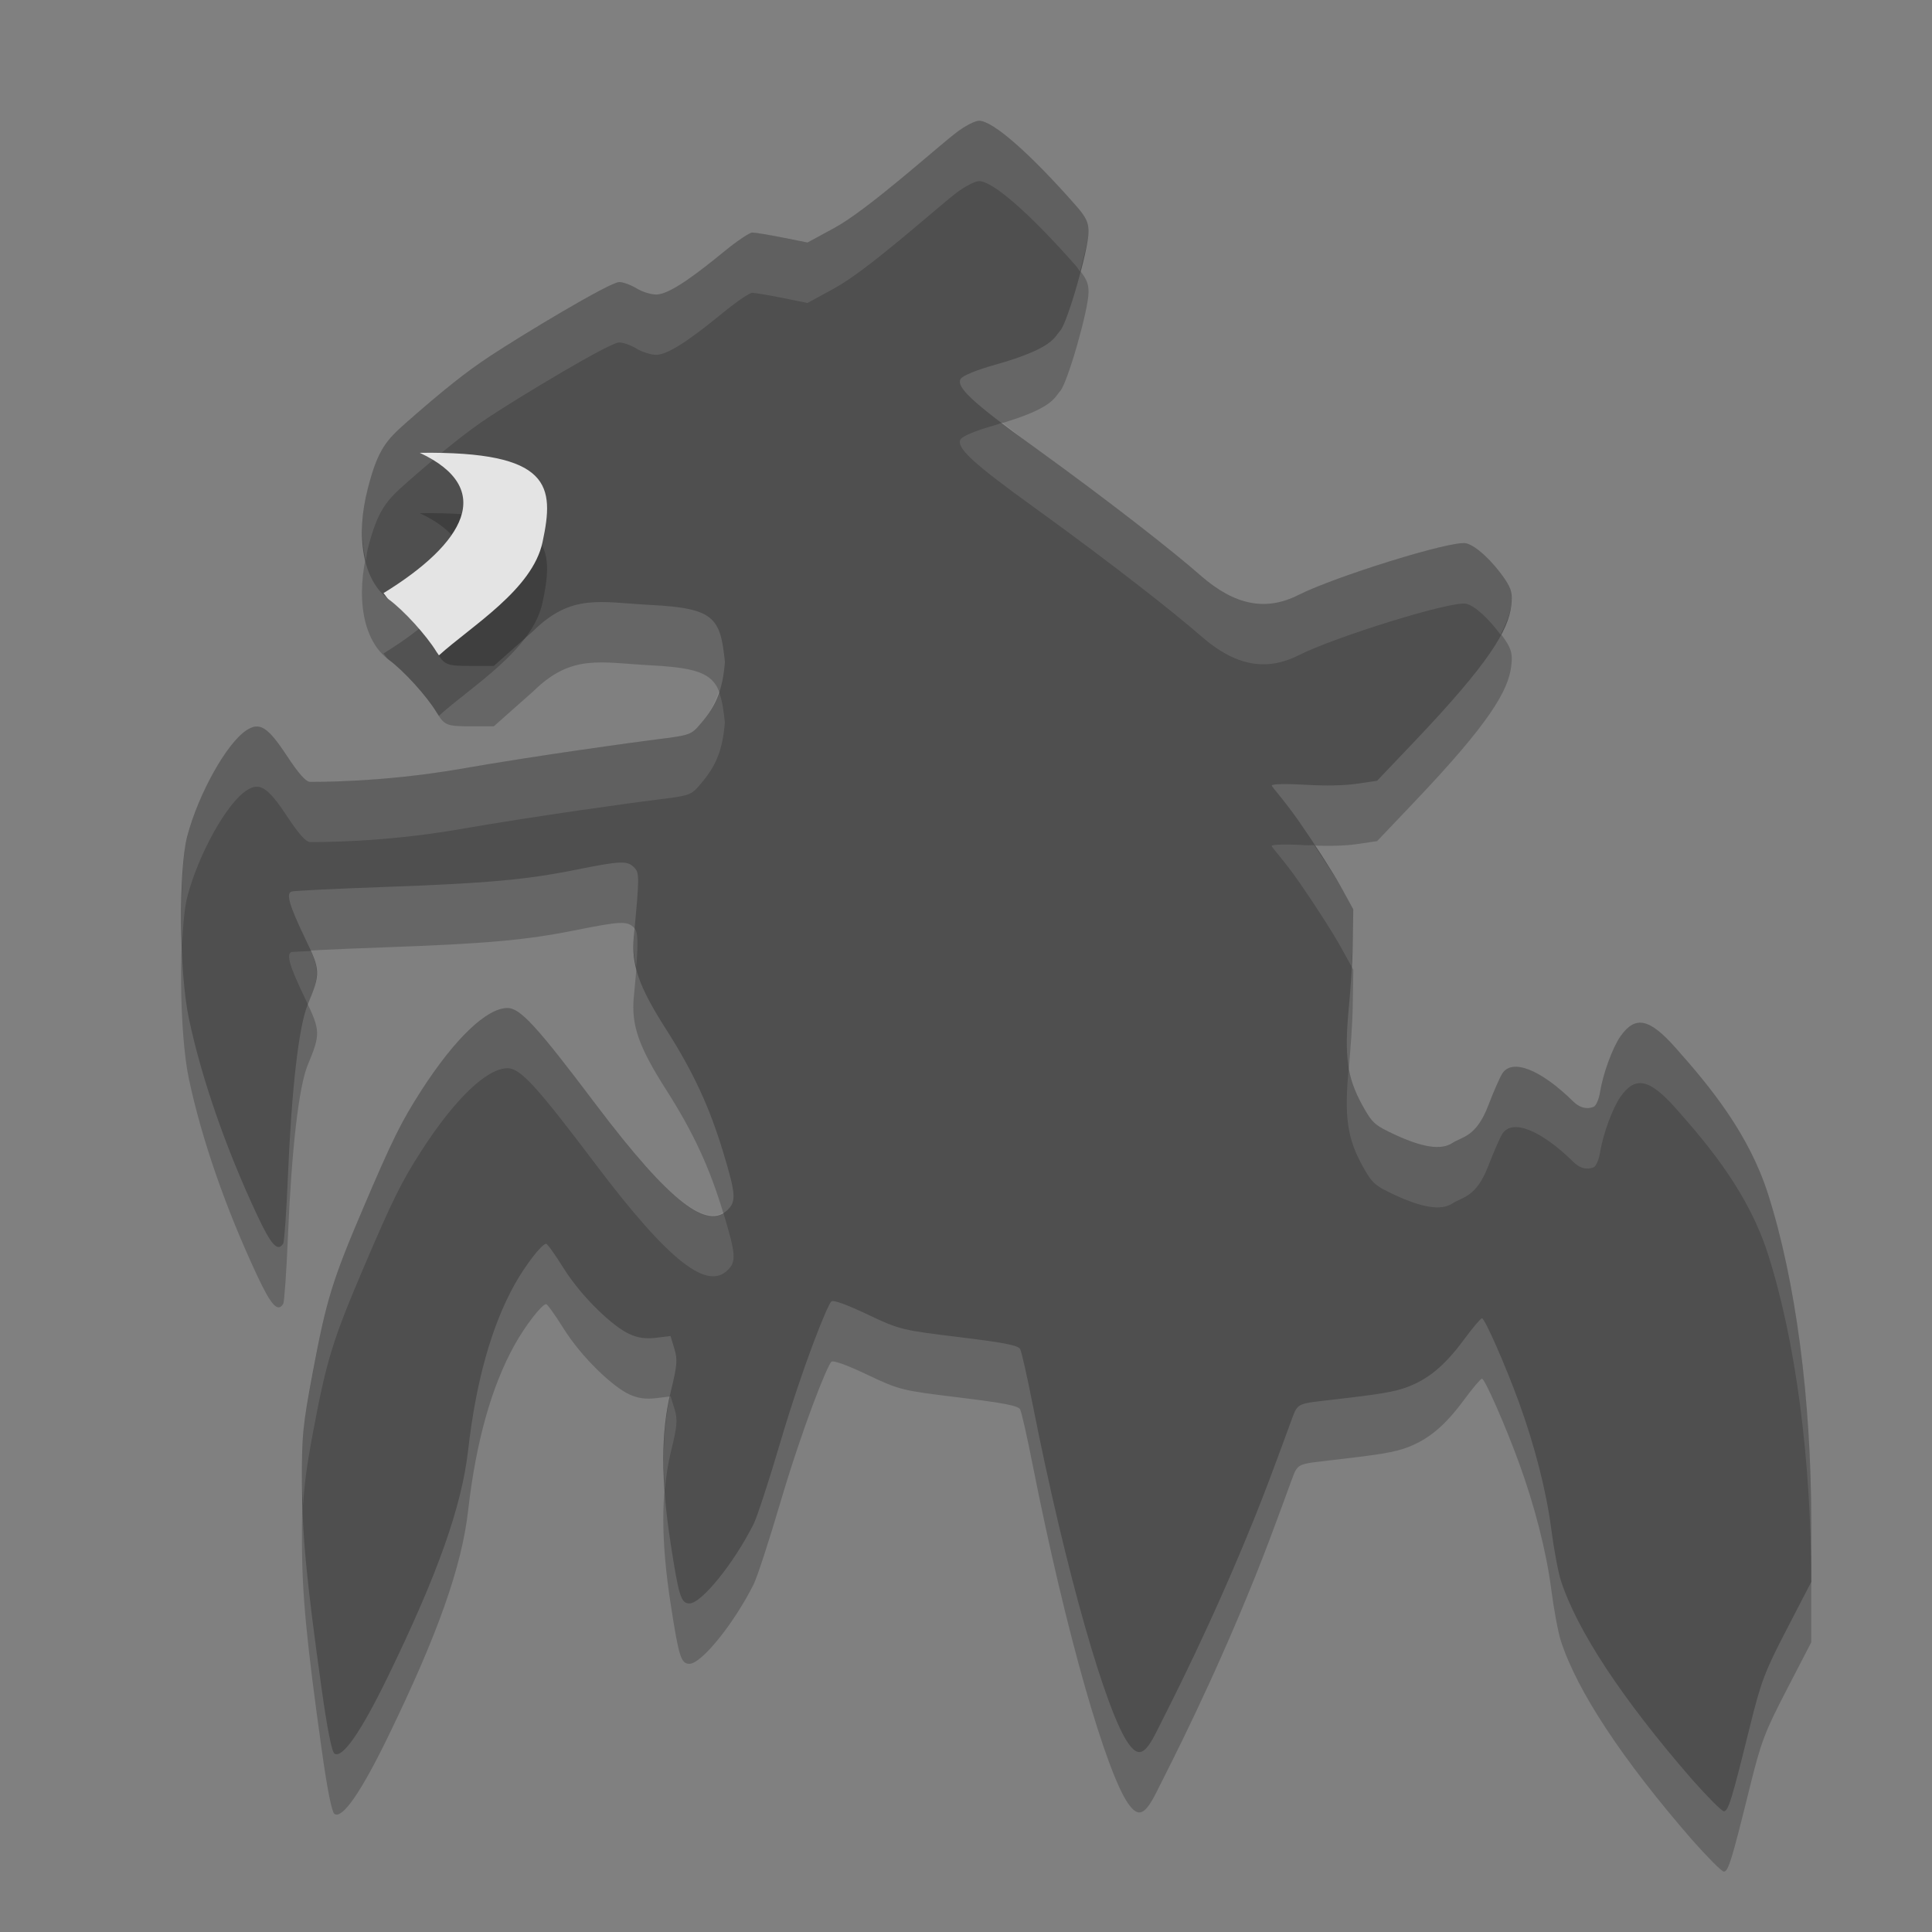 <svg xmlns="http://www.w3.org/2000/svg" width="32" height="32" version="1">
 <rect width="100%" height="100%" fill="#808080" stroke="none"/>
 <path d="m 16.216,3 c -0.066,0 -0.237,0.088 -0.377,0.196 -0.338,0.258 -1.457,1.273 -2.019,1.579 l -0.445,0.242 -0.416,-0.083 c -0.23,-0.046 -0.455,-0.083 -0.499,-0.083 -0.044,2.17e-5 -0.25,0.138 -0.458,0.308 -0.441,0.36 -0.904,0.719 -1.133,0.719 -0.088,-1.05e-4 -0.235,-0.046 -0.327,-0.103 -0.092,-0.056 -0.22,-0.103 -0.285,-0.103 C 10.099,5.671 8.618,6.566 8.114,6.899 7.726,7.155 7.337,7.465 6.732,7.997 6.394,8.294 6.257,8.449 6.093,9.087 5.887,9.884 6.007,10.611 6.439,10.927 6.685,11.107 7.064,11.524 7.23,11.797 7.364,12.017 7.395,12.03 7.81,12.03 H 8.179 L 8.832,11.451 C 9.469,10.825 9.939,10.976 10.782,11.02 c 1.053,0.055 1.15,0.211 1.225,0.945 -0.037,0.451 -0.139,0.712 -0.399,1.017 -0.164,0.193 -0.172,0.194 -0.753,0.267 -0.322,0.04 -1.932,0.259 -3.24,0.487 -1.308,0.227 -2.424,0.213 -2.479,0.213 -0.069,0 -0.189,-0.135 -0.387,-0.435 -0.315,-0.478 -0.45,-0.563 -0.669,-0.418 -0.327,0.216 -0.791,1.047 -0.978,1.753 -0.148,0.559 -0.134,2.264 0.026,3.018 0.21,0.994 0.609,2.144 1.129,3.255 0.234,0.501 0.344,0.621 0.434,0.474 0.018,-0.03 0.054,-0.532 0.078,-1.117 0.061,-1.448 0.18,-2.479 0.327,-2.836 0.215,-0.521 0.214,-0.569 -0.039,-1.094 -0.264,-0.549 -0.323,-0.749 -0.229,-0.782 0.036,-0.013 0.718,-0.047 1.517,-0.075 1.717,-0.062 2.358,-0.118 3.198,-0.287 0.739,-0.148 0.846,-0.153 0.96,-0.038 0.09,0.09 0.089,0.152 -0.005,1.146 -0.044,0.466 0.08,0.823 0.533,1.533 0.453,0.709 0.723,1.293 0.952,2.054 0.203,0.673 0.212,0.795 0.073,0.935 -0.332,0.335 -0.938,-0.088 -2.192,-1.75 -0.973,-1.291 -1.248,-1.59 -1.458,-1.59 -0.343,0 -0.871,0.505 -1.424,1.362 -0.335,0.52 -0.479,0.811 -0.959,1.936 -0.514,1.204 -0.615,1.53 -0.838,2.714 -0.172,0.913 -0.187,1.077 -0.184,1.85 0.004,0.865 0.074,1.611 0.327,3.42 0.092,0.661 0.168,1.039 0.212,1.068 0.13,0.086 0.437,-0.356 0.878,-1.261 0.838,-1.722 1.229,-2.833 1.336,-3.767 0.13,-1.138 0.387,-2.053 0.767,-2.737 0.179,-0.323 0.454,-0.679 0.525,-0.679 0.02,0 0.148,0.179 0.285,0.398 0.313,0.5 0.83,0.977 1.092,1.096 0.144,0.066 0.27,0.083 0.442,0.063 l 0.241,-0.029 0.064,0.211 c 0.055,0.184 0.046,0.274 -0.061,0.714 -0.164,0.672 -0.163,1.461 0,2.518 0.134,0.867 0.17,0.986 0.31,0.986 0.199,0 0.736,-0.664 1.063,-1.315 0.058,-0.115 0.255,-0.719 0.439,-1.343 0.377,-1.277 0.778,-2.272 0.848,-2.344 0.029,-0.03 0.256,0.052 0.595,0.213 0.542,0.258 0.583,0.263 1.531,0.379 0.734,0.09 0.97,0.135 1.002,0.197 0.023,0.044 0.115,0.45 0.204,0.902 0.564,2.856 1.229,5.122 1.586,5.627 0.169,0.239 0.277,0.193 0.473,-0.2 0.231,-0.462 0.908,-1.768 1.632,-3.566 0.324,-0.805 0.619,-1.662 0.656,-1.733 0.057,-0.109 0.116,-0.133 0.396,-0.165 1.046,-0.12 1.251,-0.154 1.478,-0.241 0.344,-0.132 0.614,-0.359 0.924,-0.779 0.144,-0.196 0.279,-0.355 0.3,-0.355 0.046,0 0.388,0.776 0.611,1.388 0.261,0.715 0.456,1.476 0.537,2.105 0.042,0.326 0.113,0.706 0.158,0.848 0.269,0.832 1.017,1.966 2.178,3.302 C 28.283,30.763 28.518,31 28.553,31 c 0.073,0 0.132,-0.194 0.427,-1.388 0.19,-0.768 0.248,-0.92 0.615,-1.628 L 30,27.202 v -0.993 c 0,-2.041 -0.259,-4.006 -0.717,-5.437 -0.315,-0.984 -0.941,-1.756 -1.528,-2.415 -0.437,-0.492 -0.669,-0.54 -0.914,-0.193 -0.131,0.186 -0.291,0.62 -0.339,0.926 -0.019,0.118 -0.067,0.228 -0.107,0.243 -0.044,0.017 -0.178,0.066 -0.337,-0.089 -0.54,-0.531 -1.014,-0.718 -1.176,-0.462 -0.04,0.064 -0.144,0.3 -0.23,0.526 -0.202,0.528 -0.431,0.516 -0.594,0.623 -0.192,0.127 -0.509,0.069 -0.955,-0.138 -0.333,-0.155 -0.375,-0.192 -0.535,-0.481 -0.258,-0.465 -0.3,-0.835 -0.231,-1.582 0.032,-0.345 0.063,-0.753 0.069,-1.078 l 0.009,-0.591 -0.216,-0.392 c -0.119,-0.216 -0.424,-0.69 -0.676,-1.053 -0.252,-0.363 -0.458,-0.58 -0.458,-0.606 0,-0.026 0.249,-0.031 0.575,-0.011 0.319,0.019 0.627,0.012 0.821,-0.016 l 0.348,-0.051 0.626,-0.658 c 1.222,-1.286 1.55,-1.829 1.597,-2.249 0.021,-0.188 0.003,-0.267 -0.101,-0.424 C 24.725,10.295 24.447,10.036 24.282,9.999 24.044,9.946 22.103,10.553 21.512,10.852 20.966,11.129 20.451,11.027 19.884,10.53 19.47,10.166 18.446,9.355 17.123,8.4 16.108,7.668 15.829,7.408 15.912,7.275 c 0.033,-0.053 0.255,-0.144 0.558,-0.23 0.979,-0.275 0.989,-0.457 1.091,-0.569 0.12,-0.131 0.469,-1.349 0.469,-1.638 0,-0.158 -0.043,-0.245 -0.215,-0.44 C 17.055,3.535 16.444,3 16.216,3 Z" style="opacity:0.2"/>
 <path style="fill:#4f4f4f" d="m 16.216,2 c -0.066,0 -0.237,0.088 -0.377,0.196 -0.338,0.258 -1.457,1.273 -2.019,1.579 l -0.445,0.242 -0.416,-0.083 c -0.23,-0.046 -0.455,-0.083 -0.499,-0.083 -0.044,2.17e-5 -0.25,0.138 -0.458,0.308 -0.441,0.36 -0.904,0.719 -1.133,0.719 -0.088,-1.05e-4 -0.235,-0.046 -0.327,-0.103 -0.092,-0.056 -0.22,-0.103 -0.285,-0.103 C 10.099,4.671 8.618,5.566 8.114,5.899 7.726,6.155 7.337,6.465 6.732,6.997 6.394,7.294 6.257,7.449 6.093,8.087 5.887,8.884 6.007,9.611 6.439,9.927 6.685,10.107 7.064,10.524 7.23,10.797 7.364,11.017 7.395,11.03 7.81,11.03 H 8.179 L 8.832,10.451 C 9.469,9.825 9.939,9.976 10.782,10.02 c 1.053,0.055 1.15,0.211 1.225,0.945 -0.037,0.451 -0.139,0.712 -0.399,1.017 -0.164,0.193 -0.172,0.194 -0.753,0.267 -0.322,0.04 -1.932,0.259 -3.24,0.487 -1.308,0.227 -2.424,0.213 -2.479,0.213 -0.069,0 -0.189,-0.135 -0.387,-0.435 -0.315,-0.478 -0.45,-0.563 -0.669,-0.418 -0.327,0.216 -0.791,1.047 -0.978,1.753 -0.148,0.559 -0.134,2.264 0.026,3.018 0.21,0.994 0.609,2.144 1.129,3.255 0.234,0.501 0.344,0.621 0.434,0.474 0.018,-0.03 0.054,-0.532 0.078,-1.117 0.061,-1.448 0.18,-2.479 0.327,-2.836 0.215,-0.521 0.214,-0.569 -0.039,-1.094 -0.264,-0.549 -0.323,-0.749 -0.229,-0.782 0.036,-0.013 0.718,-0.047 1.517,-0.075 1.717,-0.062 2.358,-0.118 3.198,-0.287 0.739,-0.148 0.846,-0.153 0.96,-0.038 0.09,0.09 0.089,0.152 -0.005,1.146 -0.044,0.466 0.08,0.823 0.533,1.533 0.453,0.709 0.723,1.293 0.952,2.054 0.203,0.673 0.212,0.795 0.073,0.935 -0.332,0.335 -0.938,-0.088 -2.192,-1.75 -0.973,-1.291 -1.248,-1.59 -1.458,-1.59 -0.343,0 -0.871,0.505 -1.424,1.362 -0.335,0.52 -0.479,0.811 -0.959,1.936 -0.514,1.204 -0.615,1.53 -0.838,2.714 -0.172,0.913 -0.187,1.077 -0.184,1.85 0.004,0.865 0.074,1.611 0.327,3.42 0.092,0.661 0.168,1.039 0.212,1.068 0.13,0.086 0.437,-0.356 0.878,-1.261 0.838,-1.722 1.229,-2.833 1.336,-3.767 0.13,-1.138 0.387,-2.053 0.767,-2.737 0.179,-0.323 0.454,-0.679 0.525,-0.679 0.02,0 0.148,0.179 0.285,0.398 0.313,0.5 0.83,0.977 1.092,1.096 0.144,0.066 0.27,0.083 0.442,0.063 l 0.241,-0.029 0.064,0.211 c 0.055,0.184 0.046,0.274 -0.061,0.714 -0.164,0.672 -0.163,1.461 0,2.518 0.134,0.867 0.17,0.986 0.31,0.986 0.199,0 0.736,-0.664 1.063,-1.315 0.058,-0.115 0.255,-0.719 0.439,-1.343 0.377,-1.277 0.778,-2.272 0.848,-2.344 0.029,-0.03 0.256,0.052 0.595,0.213 0.542,0.258 0.583,0.263 1.531,0.379 0.734,0.09 0.97,0.135 1.002,0.197 0.023,0.044 0.115,0.45 0.204,0.902 0.564,2.856 1.229,5.122 1.586,5.627 0.169,0.239 0.277,0.193 0.473,-0.2 0.231,-0.462 0.908,-1.768 1.632,-3.566 0.324,-0.805 0.619,-1.662 0.656,-1.733 0.057,-0.109 0.116,-0.133 0.396,-0.165 1.046,-0.12 1.251,-0.154 1.478,-0.241 0.344,-0.132 0.614,-0.359 0.924,-0.779 0.144,-0.196 0.279,-0.355 0.3,-0.355 0.046,0 0.388,0.776 0.611,1.388 0.261,0.715 0.456,1.476 0.537,2.105 0.042,0.326 0.113,0.706 0.158,0.848 0.269,0.832 1.017,1.966 2.178,3.302 C 28.283,29.763 28.518,30 28.553,30 c 0.073,0 0.132,-0.194 0.427,-1.388 0.19,-0.768 0.248,-0.92 0.615,-1.628 L 30,26.202 v -0.993 c 0,-2.041 -0.259,-4.006 -0.717,-5.437 -0.315,-0.984 -0.941,-1.756 -1.528,-2.415 -0.437,-0.492 -0.669,-0.54 -0.914,-0.193 -0.131,0.186 -0.291,0.62 -0.339,0.926 -0.019,0.118 -0.067,0.228 -0.107,0.243 -0.044,0.017 -0.178,0.066 -0.337,-0.089 -0.54,-0.531 -1.014,-0.718 -1.176,-0.462 -0.04,0.064 -0.144,0.3 -0.23,0.526 -0.202,0.528 -0.431,0.516 -0.594,0.623 -0.192,0.127 -0.509,0.069 -0.955,-0.138 -0.333,-0.155 -0.375,-0.192 -0.535,-0.481 -0.258,-0.465 -0.3,-0.835 -0.231,-1.582 0.032,-0.345 0.063,-0.753 0.069,-1.078 l 0.009,-0.591 -0.216,-0.392 c -0.119,-0.216 -0.424,-0.69 -0.676,-1.053 -0.252,-0.363 -0.458,-0.58 -0.458,-0.606 0,-0.026 0.249,-0.031 0.575,-0.011 0.319,0.019 0.627,0.012 0.821,-0.016 l 0.348,-0.051 0.626,-0.658 c 1.222,-1.286 1.55,-1.829 1.597,-2.249 0.021,-0.188 0.003,-0.267 -0.101,-0.424 C 24.725,9.295 24.447,9.036 24.282,8.999 24.044,8.946 22.103,9.553 21.512,9.852 20.966,10.129 20.451,10.027 19.884,9.53 19.47,9.166 18.446,8.355 17.123,7.4 16.108,6.668 15.829,6.408 15.912,6.275 c 0.033,-0.053 0.255,-0.144 0.558,-0.23 0.979,-0.275 0.989,-0.457 1.091,-0.569 0.12,-0.131 0.469,-1.349 0.469,-1.638 0,-0.158 -0.043,-0.245 -0.215,-0.44 C 17.055,2.535 16.444,2 16.216,2 Z"/>
 <path d="m 6.953,8.5 c 1.262,0.592 0.745,1.497 -0.602,2.324 0.032,0.032 0.052,0.077 0.088,0.104 0.246,0.18 0.625,0.596 0.791,0.869 0.015,0.025 0.026,0.039 0.039,0.059 C 7.819,11.36 8.819,10.763 8.986,9.98 9.185,9.05 9.139,8.473 6.953,8.5 Z" style="opacity:0.2"/>
 <path style="fill:#e4e4e4" d="M 6.953 7.5 C 8.215 8.092 7.698 8.997 6.352 9.824 C 6.383 9.856 6.403 9.901 6.439 9.928 C 6.685 10.108 7.064 10.524 7.23 10.797 C 7.246 10.822 7.256 10.836 7.27 10.855 C 7.819 10.36 8.819 9.763 8.986 8.98 C 9.185 8.05 9.139 7.473 6.953 7.5 z"/>
 <path style="fill:#ffffff;opacity:0.1" d="M 16.217 2 C 16.15 2 15.981 2.088 15.84 2.195 C 15.502 2.453 14.382 3.469 13.82 3.775 L 13.375 4.018 L 12.959 3.934 C 12.729 3.888 12.503 3.85 12.459 3.85 C 12.415 3.85 12.21 3.989 12.002 4.158 C 11.561 4.518 11.098 4.877 10.869 4.877 C 10.781 4.877 10.633 4.83 10.541 4.773 C 10.449 4.717 10.321 4.672 10.256 4.672 C 10.098 4.672 8.617 5.566 8.113 5.898 C 7.726 6.154 7.338 6.466 6.732 6.998 C 6.395 7.295 6.256 7.449 6.092 8.088 C 5.978 8.531 5.976 8.944 6.061 9.285 C 6.073 9.218 6.074 9.156 6.092 9.088 C 6.256 8.449 6.395 8.295 6.732 7.998 C 7.338 7.466 7.726 7.154 8.113 6.898 C 8.617 6.566 10.098 5.672 10.256 5.672 C 10.321 5.672 10.449 5.717 10.541 5.773 C 10.633 5.83 10.781 5.877 10.869 5.877 C 11.098 5.877 11.561 5.518 12.002 5.158 C 12.21 4.989 12.415 4.85 12.459 4.85 C 12.503 4.85 12.729 4.888 12.959 4.934 L 13.375 5.018 L 13.82 4.775 C 14.382 4.469 15.502 3.453 15.84 3.195 C 15.981 3.088 16.15 3 16.217 3 C 16.444 3 17.056 3.535 17.816 4.398 C 17.853 4.44 17.863 4.465 17.889 4.498 C 17.957 4.234 18.031 3.947 18.031 3.838 C 18.031 3.68 17.988 3.594 17.816 3.398 C 17.056 2.535 16.444 2 16.217 2 z M 16.605 7 C 16.554 7.016 16.529 7.029 16.471 7.045 C 16.167 7.13 15.945 7.222 15.912 7.275 C 15.829 7.409 16.108 7.668 17.123 8.4 C 18.446 9.355 19.47 10.166 19.885 10.529 C 20.452 11.027 20.965 11.128 21.512 10.852 C 22.103 10.552 24.044 9.947 24.283 10 C 24.43 10.032 24.66 10.25 24.854 10.512 C 24.95 10.327 25.014 10.162 25.029 10.025 C 25.05 9.837 25.034 9.758 24.93 9.602 C 24.726 9.294 24.448 9.037 24.283 9 C 24.044 8.947 22.103 9.552 21.512 9.852 C 20.965 10.128 20.452 10.027 19.885 9.529 C 19.47 9.166 18.446 8.355 17.123 7.4 C 16.865 7.214 16.775 7.131 16.605 7 z M 11.906 11.455 C 11.843 11.641 11.754 11.81 11.607 11.982 C 11.443 12.175 11.437 12.176 10.855 12.248 C 10.533 12.288 8.923 12.507 7.615 12.734 C 6.308 12.962 5.192 12.947 5.137 12.947 C 5.068 12.947 4.948 12.814 4.75 12.514 C 4.435 12.036 4.299 11.949 4.08 12.094 C 3.753 12.31 3.29 13.141 3.104 13.848 C 3.014 14.187 2.989 14.944 3.016 15.66 C 3.031 15.325 3.057 15.023 3.104 14.848 C 3.29 14.141 3.753 13.31 4.08 13.094 C 4.299 12.949 4.435 13.036 4.75 13.514 C 4.948 13.814 5.068 13.947 5.137 13.947 C 5.192 13.947 6.308 13.962 7.615 13.734 C 8.923 13.507 10.533 13.288 10.855 13.248 C 11.437 13.176 11.443 13.175 11.607 12.982 C 11.867 12.678 11.969 12.416 12.006 11.965 C 11.984 11.747 11.957 11.584 11.906 11.455 z M 21.768 13.998 C 21.718 13.996 21.689 14.003 21.639 14 C 21.313 13.98 21.064 13.986 21.064 14.012 C 21.064 14.037 21.271 14.254 21.523 14.617 C 21.775 14.98 22.08 15.454 22.199 15.67 L 22.383 16.002 C 22.389 15.884 22.404 15.758 22.406 15.652 L 22.416 15.061 L 22.199 14.67 C 22.123 14.532 21.933 14.25 21.768 13.998 z M 10.51 15.375 C 10.504 15.439 10.507 15.437 10.5 15.512 C 10.484 15.685 10.501 15.845 10.539 16.012 C 10.569 15.626 10.568 15.437 10.51 15.375 z M 5.148 15.752 C 5.089 15.756 4.838 15.765 4.83 15.768 C 4.736 15.801 4.794 16 5.059 16.549 C 5.076 16.586 5.084 16.606 5.1 16.639 C 5.278 16.205 5.294 16.085 5.148 15.752 z M 8.408 16.693 C 8.065 16.693 7.537 17.198 6.984 18.055 C 6.649 18.574 6.505 18.866 6.025 19.99 C 5.512 21.194 5.41 21.521 5.188 22.705 C 5.016 23.618 4.998 23.782 5.002 24.555 C 5.003 24.675 5.018 24.813 5.021 24.932 C 5.039 24.603 5.077 24.292 5.188 23.705 C 5.41 22.521 5.512 22.194 6.025 20.99 C 6.505 19.866 6.649 19.574 6.984 19.055 C 7.537 18.198 8.065 17.693 8.408 17.693 C 8.618 17.693 8.892 17.993 9.865 19.283 C 11.119 20.945 11.724 21.368 12.057 21.033 C 12.196 20.893 12.187 20.771 11.984 20.098 C 11.983 20.093 11.98 20.089 11.979 20.084 C 11.632 20.294 11.03 19.828 9.865 18.283 C 8.892 16.993 8.618 16.693 8.408 16.693 z M 27.227 16.947 C 27.083 16.917 26.964 16.991 26.842 17.164 C 26.71 17.35 26.55 17.784 26.502 18.09 C 26.483 18.208 26.435 18.318 26.395 18.334 C 26.35 18.351 26.217 18.4 26.059 18.244 C 25.518 17.713 25.045 17.526 24.883 17.781 C 24.842 17.845 24.739 18.083 24.652 18.309 C 24.451 18.836 24.221 18.824 24.059 18.932 C 23.867 19.058 23.549 19 23.104 18.793 C 22.771 18.638 22.729 18.602 22.568 18.312 C 22.447 18.094 22.377 17.894 22.34 17.668 C 22.338 17.688 22.338 17.71 22.336 17.73 C 22.267 18.477 22.31 18.848 22.568 19.312 C 22.729 19.602 22.771 19.638 23.104 19.793 C 23.549 20 23.867 20.058 24.059 19.932 C 24.221 19.824 24.451 19.836 24.652 19.309 C 24.739 19.083 24.842 18.845 24.883 18.781 C 25.045 18.526 25.518 18.713 26.059 19.244 C 26.217 19.4 26.35 19.351 26.395 19.334 C 26.435 19.318 26.483 19.208 26.502 19.09 C 26.55 18.784 26.71 18.35 26.842 18.164 C 27.087 17.817 27.318 17.866 27.756 18.357 C 28.342 19.016 28.969 19.788 29.283 20.771 C 29.74 22.201 29.999 24.163 30 26.201 L 30 25.209 C 30 23.168 29.741 21.203 29.283 19.771 C 28.969 18.788 28.342 18.016 27.756 17.357 C 27.537 17.112 27.37 16.977 27.227 16.947 z M 11.107 23.127 L 11.098 23.129 C 10.998 23.577 10.97 24.081 11.012 24.678 C 11.032 24.457 11.063 24.247 11.111 24.051 C 11.218 23.612 11.227 23.52 11.172 23.336 L 11.107 23.127 z"/>
</svg>
